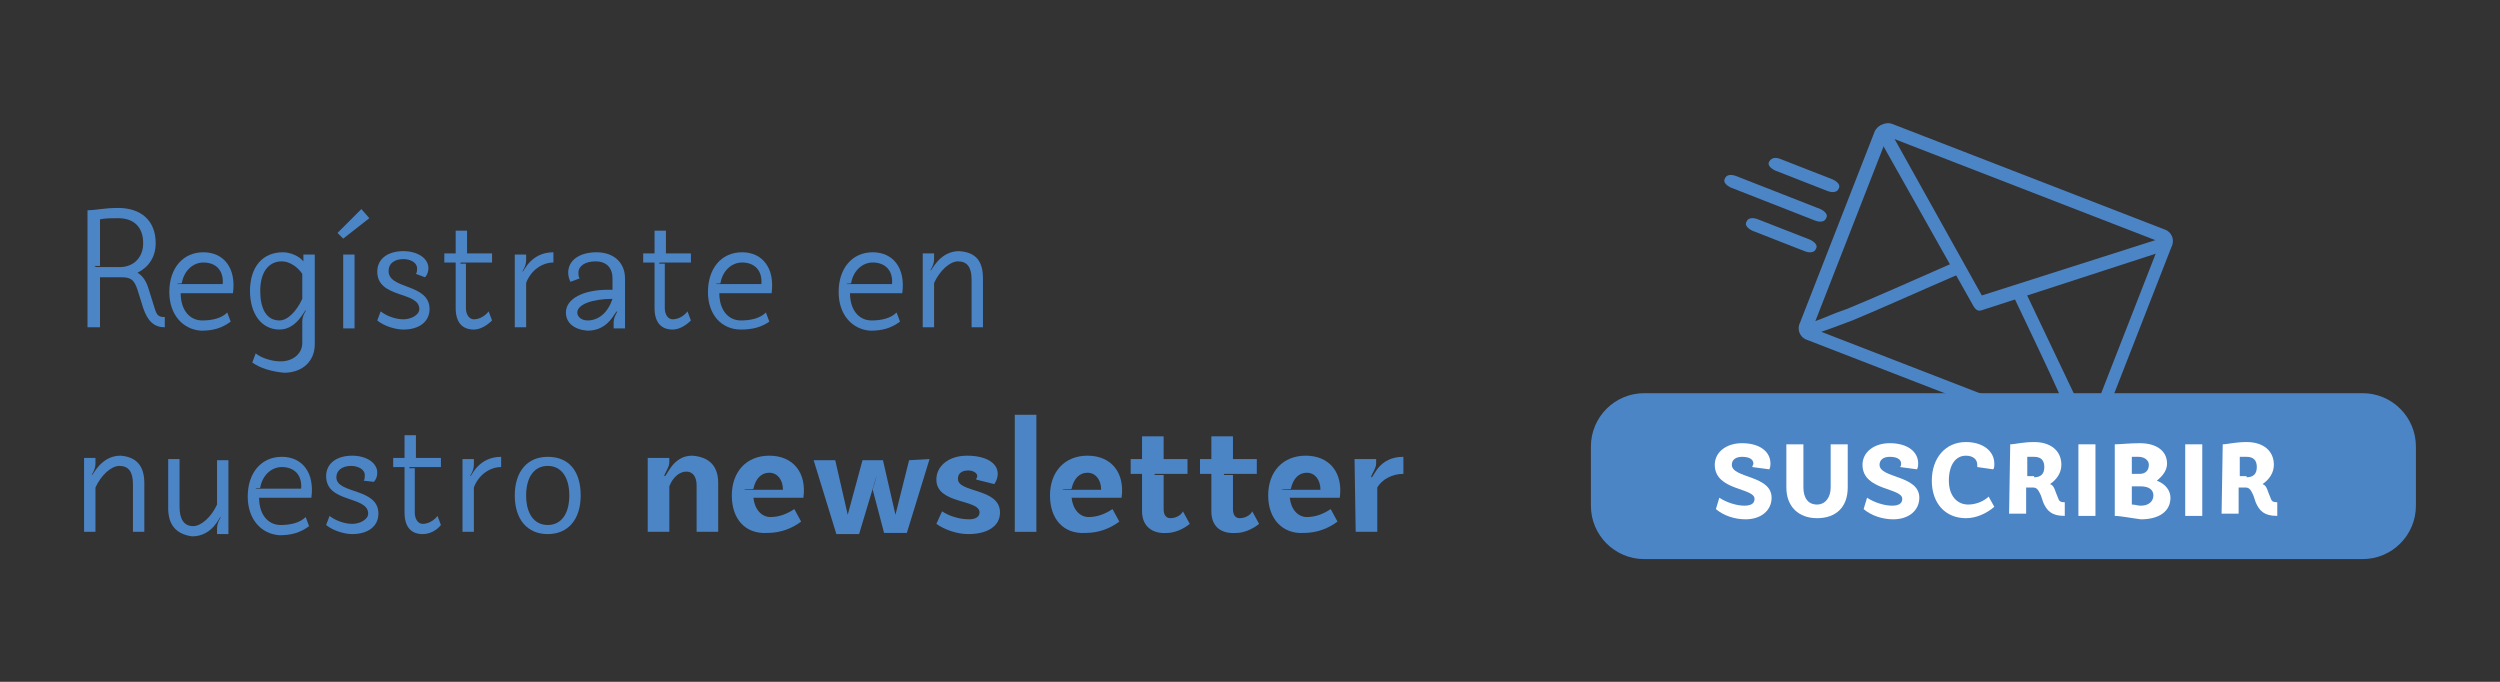 <?xml version="1.0" encoding="utf-8"?>
<!-- Generator: Adobe Illustrator 23.0.2, SVG Export Plug-In . SVG Version: 6.00 Build 0)  -->
<svg version="1.1" id="Capa_1" xmlns="http://www.w3.org/2000/svg" xmlns:xlink="http://www.w3.org/1999/xlink" x="0px" y="0px"
	 viewBox="0 0 220 60" style="enable-background:new 0 0 220 60;" xml:space="preserve">
<rect x="0" y="0" width="220" height="60" fill="#333333" stroke="none"/>
<style type="text/css">
	.st0{fill:#4C85C6;}
	.st1{fill:#FFFFFF;}
</style>
<g>
	<title>icono-1</title>
	<g>
		<g>
			<path class="st0" d="M190.4,20.9c0.3-0.1,0.6,0.1,0.7,0.4c0.1,0.3-0.1,0.6-0.4,0.7l-16.3,5.3c-0.3,0.1-0.5,0-0.7-0.3l-8.5-15.1
				c-0.2-0.3-0.1-0.6,0.2-0.8s0.6-0.1,0.8,0.2l8.2,14.7L190.4,20.9z"/>
			<path class="st0" d="M158.9,29.5l0.4-1.1c-0.1,0-0.2,0-0.2,0h0.1c0.2,0,0.4-0.1,0.7-0.2c0.6-0.2,1.4-0.6,2.6-1
				c2.2-0.9,5.6-2.4,9.9-4.3l0.5,1c-4.4,1.9-7.7,3.4-9.9,4.3C160.1,29.3,159.2,29.6,158.9,29.5z"/>
			<path class="st0" d="M184.1,38.1c0,0-0.1-0.1-0.2-0.1l-0.2,0.5l-0.5,0.2l-6-12.6c-0.3-0.7,0.7-1.2,1-0.5c1.6,3.4,2.6,5.6,4.4,9.4
				c0.6,1.4,0.9,1.9,1.1,2.4C183.8,37.7,183.9,37.9,184.1,38.1C184.1,38,184.1,38,184.1,38.1L184.1,38.1z M183.5,39
				c-0.4-0.1-0.2,0.1-1.9-3.5c-1.7-3.8-2.8-6-4.4-9.4l1-0.5l6,12.6C184.5,38.7,184,39.2,183.5,39z"/>
			<path class="st0" d="M152.3,16.5c-0.4-0.2-0.7-0.5-0.5-0.8c0.1-0.3,0.5-0.4,1-0.2l7.4,2.9c0.4,0.2,0.7,0.5,0.5,0.8
				c-0.1,0.3-0.5,0.4-1,0.2L152.3,16.5z"/>
			<path class="st0" d="M154.2,20.3c-0.4-0.2-0.7-0.5-0.5-0.8c0.1-0.3,0.5-0.4,1-0.2l4.6,1.8c0.4,0.2,0.7,0.5,0.5,0.8
				c-0.1,0.3-0.5,0.4-1,0.2L154.2,20.3z"/>
			<path class="st0" d="M156.2,15c-0.4-0.2-0.7-0.5-0.5-0.8s0.5-0.4,1-0.2l4.6,1.8c0.4,0.2,0.7,0.5,0.5,0.8c-0.1,0.3-0.5,0.4-1,0.2
				L156.2,15z"/>
			<path class="st0" d="M166.1,12l-6.6,16.9l24,9.3l6.6-16.9L166.1,12z M166.5,10.9l24,9.3c0.6,0.2,0.9,0.9,0.6,1.5l-6.6,16.9
				c-0.2,0.6-0.9,0.9-1.5,0.6l-24-9.3c-0.6-0.2-0.9-0.9-0.6-1.5l6.6-16.9C165.3,11,166,10.7,166.5,10.9z"/>
		</g>
		<path class="st0" d="M207.9,49.2h-63.2c-2.6,0-4.7-2.1-4.7-4.7v-5.2c0-2.6,2.1-4.7,4.7-4.7h63.2c2.6,0,4.7,2.1,4.7,4.7v5.2
			C212.6,47.1,210.5,49.2,207.9,49.2z"/>
		<g>
			<path class="st1" d="M154.3,40.8c0-0.4-0.4-0.6-1-0.6s-0.9,0.3-0.9,0.7c0,1.2,3.5,0.9,3.5,2.9c0,1.1-0.9,1.9-2.3,1.9
				c-0.9,0-1.9-0.3-2.6-0.9l0.3-1c0.6,0.4,1.5,0.7,2.2,0.7c0.6,0,0.9-0.2,0.9-0.6c0-1-3.5-0.7-3.5-3c0-1.1,1-1.9,2.4-1.9
				c1.5,0,2.5,0.7,2.5,1.8c0,0.1,0,0.3-0.1,0.5l-1.5-0.2C154.2,41,154.3,40.9,154.3,40.8z"/>
			<path class="st1" d="M162.6,42.9c0,1.7-1,2.7-2.7,2.7c-1.6,0-2.7-1-2.7-2.7v-3.8h1.5v3.8c0,0.9,0.4,1.5,1.2,1.5
				c0.7,0,1.2-0.6,1.2-1.5v-3.8h1.5V42.9z"/>
			<path class="st1" d="M167.3,40.8c0-0.4-0.4-0.6-1-0.6s-0.9,0.3-0.9,0.7c0,1.2,3.5,0.9,3.5,2.9c0,1.1-0.9,1.9-2.3,1.9
				c-0.9,0-1.9-0.3-2.6-0.9l0.3-1c0.6,0.4,1.5,0.7,2.2,0.7c0.6,0,0.9-0.2,0.9-0.6c0-1-3.5-0.7-3.5-3c0-1.1,1-1.9,2.4-1.9
				c1.5,0,2.5,0.7,2.5,1.8c0,0.1,0,0.3-0.1,0.5l-1.5-0.2C167.3,41,167.3,40.9,167.3,40.8z"/>
			<path class="st1" d="M170,42.3c0-2,1.2-3.4,3-3.4c1.5,0,2.5,0.8,2.5,1.9c0,0.2,0,0.4-0.1,0.5l-1.4-0.2c0-0.1,0-0.1,0-0.2
				c0-0.5-0.4-0.8-1-0.8c-0.9,0-1.5,0.8-1.5,2.2c0,1.3,0.7,2.1,1.7,2.1c0.7,0,1.4-0.3,1.8-0.7l0.5,0.9c-0.7,0.6-1.6,1-2.5,1
				C171.2,45.6,170,44.3,170,42.3z"/>
			<path class="st1" d="M176.9,39.1c0.4,0,1.1-0.2,2.1-0.2c1.5,0,2.4,0.8,2.4,2c0,0.7-0.4,1.3-1,1.7c0.3,0.1,0.4,0.4,0.5,0.7
				l0.2,0.5c0.1,0.3,0.2,0.4,0.6,0.4v1.2c-1.2,0-1.6-0.5-1.9-1.2l-0.2-0.6c-0.2-0.4-0.3-0.7-0.7-0.7h-0.6v2.3h-1.5L176.9,39.1
				L176.9,39.1z M179,42c0.6,0,0.9-0.3,0.9-0.9c0-0.6-0.3-0.9-0.9-0.9c-0.2,0-0.4,0-0.6,0v1.7c-0.2,0-0.5,0-0.5,0s0.1,0,0.2,0h0.9
				V42z"/>
			<path class="st1" d="M182.9,45.4v-6.3h1.5v6.3H182.9z"/>
			<path class="st1" d="M186.1,45.4v-6.3c0.5,0,1.3-0.1,2.2-0.1c1.5,0,2.4,0.7,2.4,1.8c0,0.6-0.4,1.1-0.9,1.5
				c0.8,0.3,1.2,0.9,1.2,1.5c0,1.2-1,1.9-2.6,1.9C187.6,45.6,186.6,45.4,186.1,45.4z M188.3,41.7c0.5,0,0.8-0.3,0.8-0.8
				c0-0.4-0.4-0.7-0.9-0.7c-0.3,0-0.4,0-0.6,0v1.5c-0.1,0-0.5,0-0.5,0s0.2,0,0.3,0H188.3z M189.5,43.6c0-0.5-0.4-0.8-1.1-0.8h-0.8
				v1.6c0.3,0,0.5,0.1,0.8,0.1C189.1,44.5,189.5,44.1,189.5,43.6z"/>
			<path class="st1" d="M192.3,45.4v-6.3h1.5v6.3H192.3z"/>
			<path class="st1" d="M195.6,39.1c0.4,0,1.1-0.2,2.1-0.2c1.5,0,2.4,0.8,2.4,2c0,0.7-0.4,1.3-1,1.7c0.3,0.1,0.4,0.4,0.5,0.7
				l0.2,0.5c0.1,0.3,0.2,0.4,0.6,0.4v1.2c-1.2,0-1.6-0.5-1.9-1.2l-0.2-0.6c-0.2-0.4-0.3-0.7-0.7-0.7H197v2.3h-1.5L195.6,39.1
				L195.6,39.1z M197.7,42c0.6,0,0.9-0.3,0.9-0.9c0-0.6-0.3-0.9-0.9-0.9c-0.2,0-0.4,0-0.6,0v1.7c-0.2,0-0.5,0-0.5,0s0.1,0,0.2,0h0.9
				V42z"/>
		</g>
		<g>
			<path class="st0" d="M14.5,27.9v0.9c-0.9,0-1.5-0.5-1.9-1.7l-0.5-1.6c-0.3-0.9-0.6-1.1-1.4-1.1H8.8v4.4H7.7V18.5
				c0.8,0,1.4-0.2,2.7-0.2c2,0,3.3,1.1,3.3,3.1c0,1.2-0.6,2.1-1.6,2.6c0.5,0.3,0.8,0.8,1,1.5l0.5,1.6C13.8,27.8,14,27.9,14.5,27.9z
				 M12.6,21.4c0-1.4-0.8-2.2-2.2-2.2c-0.6,0-1.1,0-1.6,0.1v4.1c-0.2,0-0.5,0-0.5,0s0.1,0.1,0.2,0.1h1.8
				C11.7,23.6,12.6,22.7,12.6,21.4z"/>
			<path class="st0" d="M14.9,25.7c0-2.1,1.2-3.5,3-3.5s2.9,1.4,2.6,3.6h-4.6c0,1.5,0.8,2.4,1.9,2.4c0.9,0,1.7-0.2,2.2-0.7l0.3,0.8
				c-0.8,0.6-1.6,0.8-2.6,0.8C16.1,29,14.9,27.7,14.9,25.7z M19.6,25c0.1-1.2-0.6-1.9-1.7-1.9c-0.9,0-1.7,0.7-1.9,1.8
				c0,0.1-0.4,0-0.4,0.1H19.6z"/>
			<path class="st0" d="M22.2,31.9l0.3-0.8c0.5,0.4,1.4,0.7,2.2,0.7c1.1,0,1.9-0.7,1.9-1.6v-1.9c0-0.6,0.4-1,0.3-1S26.1,29,24.6,29
				C23,29,22,27.6,22,25.6c0-2.1,1.1-3.4,2.9-3.4c0.6,0,1.4,0.3,1.8,0.8v-0.6h1v7.9c0,1.5-1.1,2.5-2.7,2.5
				C23.9,32.7,22.9,32.4,22.2,31.9z M26.6,26.3v-2.2c-0.4-0.6-1.1-1.1-1.8-1.1c-1.2,0-1.9,1-1.9,2.6c0,1.5,0.5,2.6,1.7,2.6
				C25.3,28.2,26.1,27.4,26.6,26.3z"/>
			<path class="st0" d="M29.7,20.5l2.1-2.1l0.7,0.8L30.2,21L29.7,20.5z M30.2,22.4h1v6.5h-1V22.4z"/>
			<path class="st0" d="M37.8,27.2c0,1.1-0.9,1.8-2.3,1.8c-0.7,0-1.7-0.3-2.3-0.8l0.3-0.8c0.5,0.4,1.3,0.7,2,0.7s1.4-0.4,1.4-0.9
				c0-1.6-3.7-0.9-3.7-3.3c0-1.1,0.9-1.8,2.3-1.8c1.2,0,2.2,0.6,2.2,1.5c0,0.3-0.1,0.6-0.3,0.8l-0.8-0.3c0.1-0.1,0.1-0.3,0.1-0.5
				c0-0.5-0.6-0.8-1.2-0.8c-0.8,0-1.3,0.4-1.3,1C34.1,25.5,37.8,24.9,37.8,27.2z"/>
			<path class="st0" d="M40.1,27.1v-4h-1v-0.8h1v-2h1v2h2.2v0.8h-2.6c-0.1,0-0.2,0-0.2,0.1H41v3.9c0,0.6,0.3,1,0.7,1
				c0.5,0,1-0.3,1.3-0.7l0.3,0.8c-0.4,0.4-1,0.8-1.6,0.8C40.7,29,40.1,28.4,40.1,27.1z"/>
			<path class="st0" d="M45.3,22.4h1v0.5c0,0.6-0.4,1-0.3,1c0.1,0,0.7-1.7,2.7-1.7v0.9c-1,0-2,0.7-2.4,1.8v3.9h-1V22.4z"/>
			<path class="st0" d="M49.8,27.5c0-1.2,1.5-2,3.7-2h0.4v-1c0-0.9-0.5-1.5-1.5-1.5c-0.9,0-1.5,0.4-1.5,1c0,0.2,0,0.3,0.1,0.5
				l-0.8,0.3C50.1,24.6,50,24.3,50,24c0-1.1,1-1.8,2.5-1.8s2.5,0.9,2.5,2.3v4.4h-1v-0.5c0-0.6,0.4-1,0.3-1c-0.2,0-0.7,1.7-2.6,1.7
				C50.5,29,49.8,28.4,49.8,27.5z M53.9,26.3c-1.8,0-3.1,0.5-3.1,1.2c0,0.4,0.4,0.7,0.9,0.7C52.7,28.2,53.5,27.5,53.9,26.3z"/>
			<path class="st0" d="M57.6,27.1v-4h-1v-0.8h1v-2h1v2h2.2v0.8h-2.6c-0.1,0-0.2,0-0.2,0.1h0.5v3.9c0,0.6,0.3,1,0.7,1
				c0.5,0,1-0.3,1.3-0.7l0.3,0.8c-0.4,0.4-1,0.8-1.6,0.8C58.2,29,57.6,28.4,57.6,27.1z"/>
			<path class="st0" d="M62.3,25.7c0-2.1,1.2-3.5,3-3.5s2.9,1.4,2.6,3.6h-4.6c0,1.5,0.8,2.4,1.9,2.4c0.9,0,1.7-0.2,2.2-0.7l0.3,0.8
				C67,28.8,66.2,29,65.2,29C63.5,29,62.3,27.7,62.3,25.7z M67,25c0.1-1.2-0.6-1.9-1.7-1.9c-0.9,0-1.7,0.7-1.9,1.8
				c0,0.1-0.4,0-0.4,0.1H67z"/>
			<path class="st0" d="M73.8,25.7c0-2.1,1.2-3.5,3-3.5s2.9,1.4,2.6,3.6h-4.6c0,1.5,0.8,2.4,1.9,2.4c0.9,0,1.7-0.2,2.2-0.7l0.3,0.8
				c-0.8,0.6-1.6,0.8-2.6,0.8C75,29,73.8,27.7,73.8,25.7z M78.5,25c0.1-1.2-0.6-1.9-1.7-1.9c-0.9,0-1.7,0.7-1.9,1.8
				c0,0.1-0.4,0-0.4,0.1H78.5z"/>
			<path class="st0" d="M86.5,24.5v4.3h-1v-4.2c0-1.1-0.4-1.6-1.2-1.6c-0.7,0-1.6,0.8-2.1,1.9v3.9h-1v-6.5h1v0.5c0,0.6-0.4,1-0.3,1
				s0.8-1.7,2.5-1.7C85.9,22.2,86.5,23,86.5,24.5z"/>
			<path class="st0" d="M12.7,42.5v4.3h-1v-4.2c0-1.1-0.4-1.6-1.2-1.6c-0.7,0-1.6,0.8-2.1,1.9v3.9h-1v-6.5h1v0.5c0,0.6-0.4,1-0.3,1
				c0.1,0,0.8-1.7,2.5-1.7C12,40.2,12.7,41,12.7,42.5z"/>
			<path class="st0" d="M14.8,44.7v-4.3h1v4.2c0,1.1,0.4,1.7,1.2,1.7c0.7,0,1.6-0.8,2.1-1.9v-3.9h1V47h-1v-0.5c0-0.6,0.4-1,0.3-1
				s-0.7,1.7-2.5,1.7C15.5,47,14.8,46.2,14.8,44.7z"/>
			<path class="st0" d="M21.8,43.7c0-2.1,1.2-3.5,3-3.5s2.9,1.4,2.6,3.6h-4.6c0,1.5,0.8,2.4,1.9,2.4c0.9,0,1.7-0.2,2.2-0.7l0.3,0.8
				c-0.8,0.6-1.6,0.8-2.6,0.8C23,47,21.8,45.7,21.8,43.7z M26.5,43c0.1-1.2-0.6-1.9-1.7-1.9c-0.9,0-1.7,0.7-1.9,1.8
				c0,0.1-0.4,0-0.4,0.1C22.5,43,26.5,43,26.5,43z"/>
			<path class="st0" d="M33.3,45.2c0,1.1-0.9,1.8-2.3,1.8c-0.7,0-1.7-0.3-2.3-0.8l0.3-0.8c0.5,0.4,1.3,0.7,2,0.7s1.4-0.4,1.4-0.9
				c0-1.6-3.7-0.9-3.7-3.3c0-1.1,0.9-1.8,2.3-1.8c1.2,0,2.2,0.6,2.2,1.5c0,0.3-0.1,0.6-0.3,0.8L32,42.3c0.1-0.1,0.1-0.3,0.1-0.5
				c0-0.5-0.6-0.8-1.2-0.8c-0.8,0-1.3,0.4-1.3,1C29.6,43.5,33.3,42.9,33.3,45.2z"/>
			<path class="st0" d="M35.6,45.1v-4h-1v-0.8h1v-2h1v2h2.2v0.8h-2.6c-0.1,0-0.2,0-0.2,0.1h0.5v3.9c0,0.6,0.3,1,0.7,1
				c0.5,0,1-0.3,1.3-0.7l0.3,0.8c-0.4,0.5-1,0.8-1.6,0.8C36.2,47,35.6,46.4,35.6,45.1z"/>
			<path class="st0" d="M40.7,40.4h1v0.5c0,0.6-0.4,1-0.3,1c0.1,0,0.7-1.7,2.7-1.7v0.9c-1,0-2,0.7-2.4,1.8v3.9h-1V40.4z"/>
			<path class="st0" d="M51.1,43.6c0,2.1-1.1,3.4-2.9,3.4c-1.8,0-2.9-1.3-2.9-3.4c0-2.1,1.1-3.4,2.9-3.4
				C50.1,40.2,51.1,41.5,51.1,43.6z M50.1,43.6c0-1.6-0.7-2.6-1.9-2.6s-1.9,1-1.9,2.6s0.7,2.6,1.9,2.6
				C49.4,46.2,50.1,45.2,50.1,43.6z"/>
			<path class="st0" d="M63.2,42.5v4.3h-1.9v-4.1c0-0.7-0.3-1.2-0.9-1.2c-0.6,0-1.2,0.5-1.5,1.3v4H57v-6.5h1.9v0.4
				c0,0.5-0.6,1.2-0.4,1.2c0.2,0,0.7-1.8,2.4-1.8C62.4,40.2,63.2,41,63.2,42.5z"/>
			<path class="st0" d="M64.4,43.6c0-2.1,1.3-3.5,3.3-3.5c2.1,0,3.3,1.5,3,3.7h-4.4c0.1,1,0.7,1.7,1.5,1.7s1.5-0.3,2.1-0.7l0.6,1.1
				c-0.8,0.6-1.8,1-3,1C65.6,47,64.4,45.7,64.4,43.6z M68.9,43.1c0-0.9-0.5-1.5-1.2-1.5s-1.2,0.5-1.4,1.4c0,0.1-0.8,0-0.8,0.1H68.9z
				"/>
			<path class="st0" d="M81.8,40.4l-2,6.5h-2l-1-3.8c0-0.1,0.4-1.2,0.3-1.2c0,0,0,0,0,0.1l-1.5,5h-2l-2-6.5h1.9l1.1,4.8l1.3-4.8h1.8
				l1.1,4.8l1.2-4.8L81.8,40.4L81.8,40.4z"/>
			<path class="st0" d="M88,45.1c0,1.2-1.1,1.9-2.8,1.9c-1,0-2.1-0.4-2.8-0.9l0.5-1.1c0.6,0.4,1.5,0.7,2.4,0.7
				c0.5,0,0.9-0.2,0.9-0.6c0-1.2-3.8-0.7-3.8-2.9c0-1.2,1.1-2.1,2.7-2.1s2.7,0.6,2.7,1.6c0,0.3-0.1,0.6-0.3,0.9l-1.6-0.4
				c0-0.1,0.1-0.2,0.1-0.3c0-0.3-0.4-0.5-0.8-0.5c-0.6,0-0.9,0.3-0.9,0.7C84.2,43.4,88,42.9,88,45.1z"/>
			<path class="st0" d="M89.3,36.5h1.9v10.3h-1.9V36.5z"/>
			<path class="st0" d="M92.4,43.6c0-2.1,1.3-3.5,3.3-3.5c2.1,0,3.3,1.5,3,3.7h-4.4c0.1,1,0.7,1.7,1.5,1.7s1.5-0.3,2.1-0.7l0.6,1.1
				c-0.8,0.6-1.8,1-3,1C93.6,47,92.4,45.7,92.4,43.6z M96.9,43.1c0-0.9-0.5-1.5-1.2-1.5s-1.2,0.5-1.4,1.4c0,0.1-0.8,0-0.8,0.1H96.9z
				"/>
			<path class="st0" d="M100.5,45v-3.3h-1v-1.3h1v-2h1.9v2h2.1v1.3h-2.7c-0.2,0-0.2,0-0.2,0.1h0.8v3c0,0.5,0.2,0.8,0.6,0.8
				s0.9-0.2,1.1-0.6l0.6,1.1c-0.6,0.5-1.4,0.8-2,0.8C101.4,47,100.5,46.3,100.5,45z"/>
			<path class="st0" d="M106.6,45v-3.3h-1v-1.3h1v-2h1.9v2h2.1v1.3h-2.7c-0.2,0-0.2,0-0.2,0.1h0.8v3c0,0.5,0.2,0.8,0.6,0.8
				s0.9-0.2,1.1-0.6l0.6,1.1c-0.6,0.5-1.4,0.8-2,0.8C107.4,47,106.6,46.3,106.6,45z"/>
			<path class="st0" d="M111.6,43.6c0-2.1,1.3-3.5,3.3-3.5c2.1,0,3.3,1.5,3,3.7h-4.4c0.1,1,0.7,1.7,1.5,1.7s1.5-0.3,2.1-0.7l0.6,1.1
				c-0.8,0.6-1.8,1-3,1C112.9,47,111.6,45.7,111.6,43.6z M116.2,43.1c0-0.9-0.5-1.5-1.2-1.5s-1.2,0.5-1.4,1.4c0,0.1-0.8,0-0.8,0.1
				H116.2z"/>
			<path class="st0" d="M119.2,40.4h1.9v0.4c0,0.5-0.6,1.2-0.4,1.2s0.6-1.8,2.8-1.8v1.5c-1,0-1.9,0.5-2.3,1.2v3.9h-1.9L119.2,40.4
				L119.2,40.4z"/>
		</g>
	</g>
</g>
</svg>
